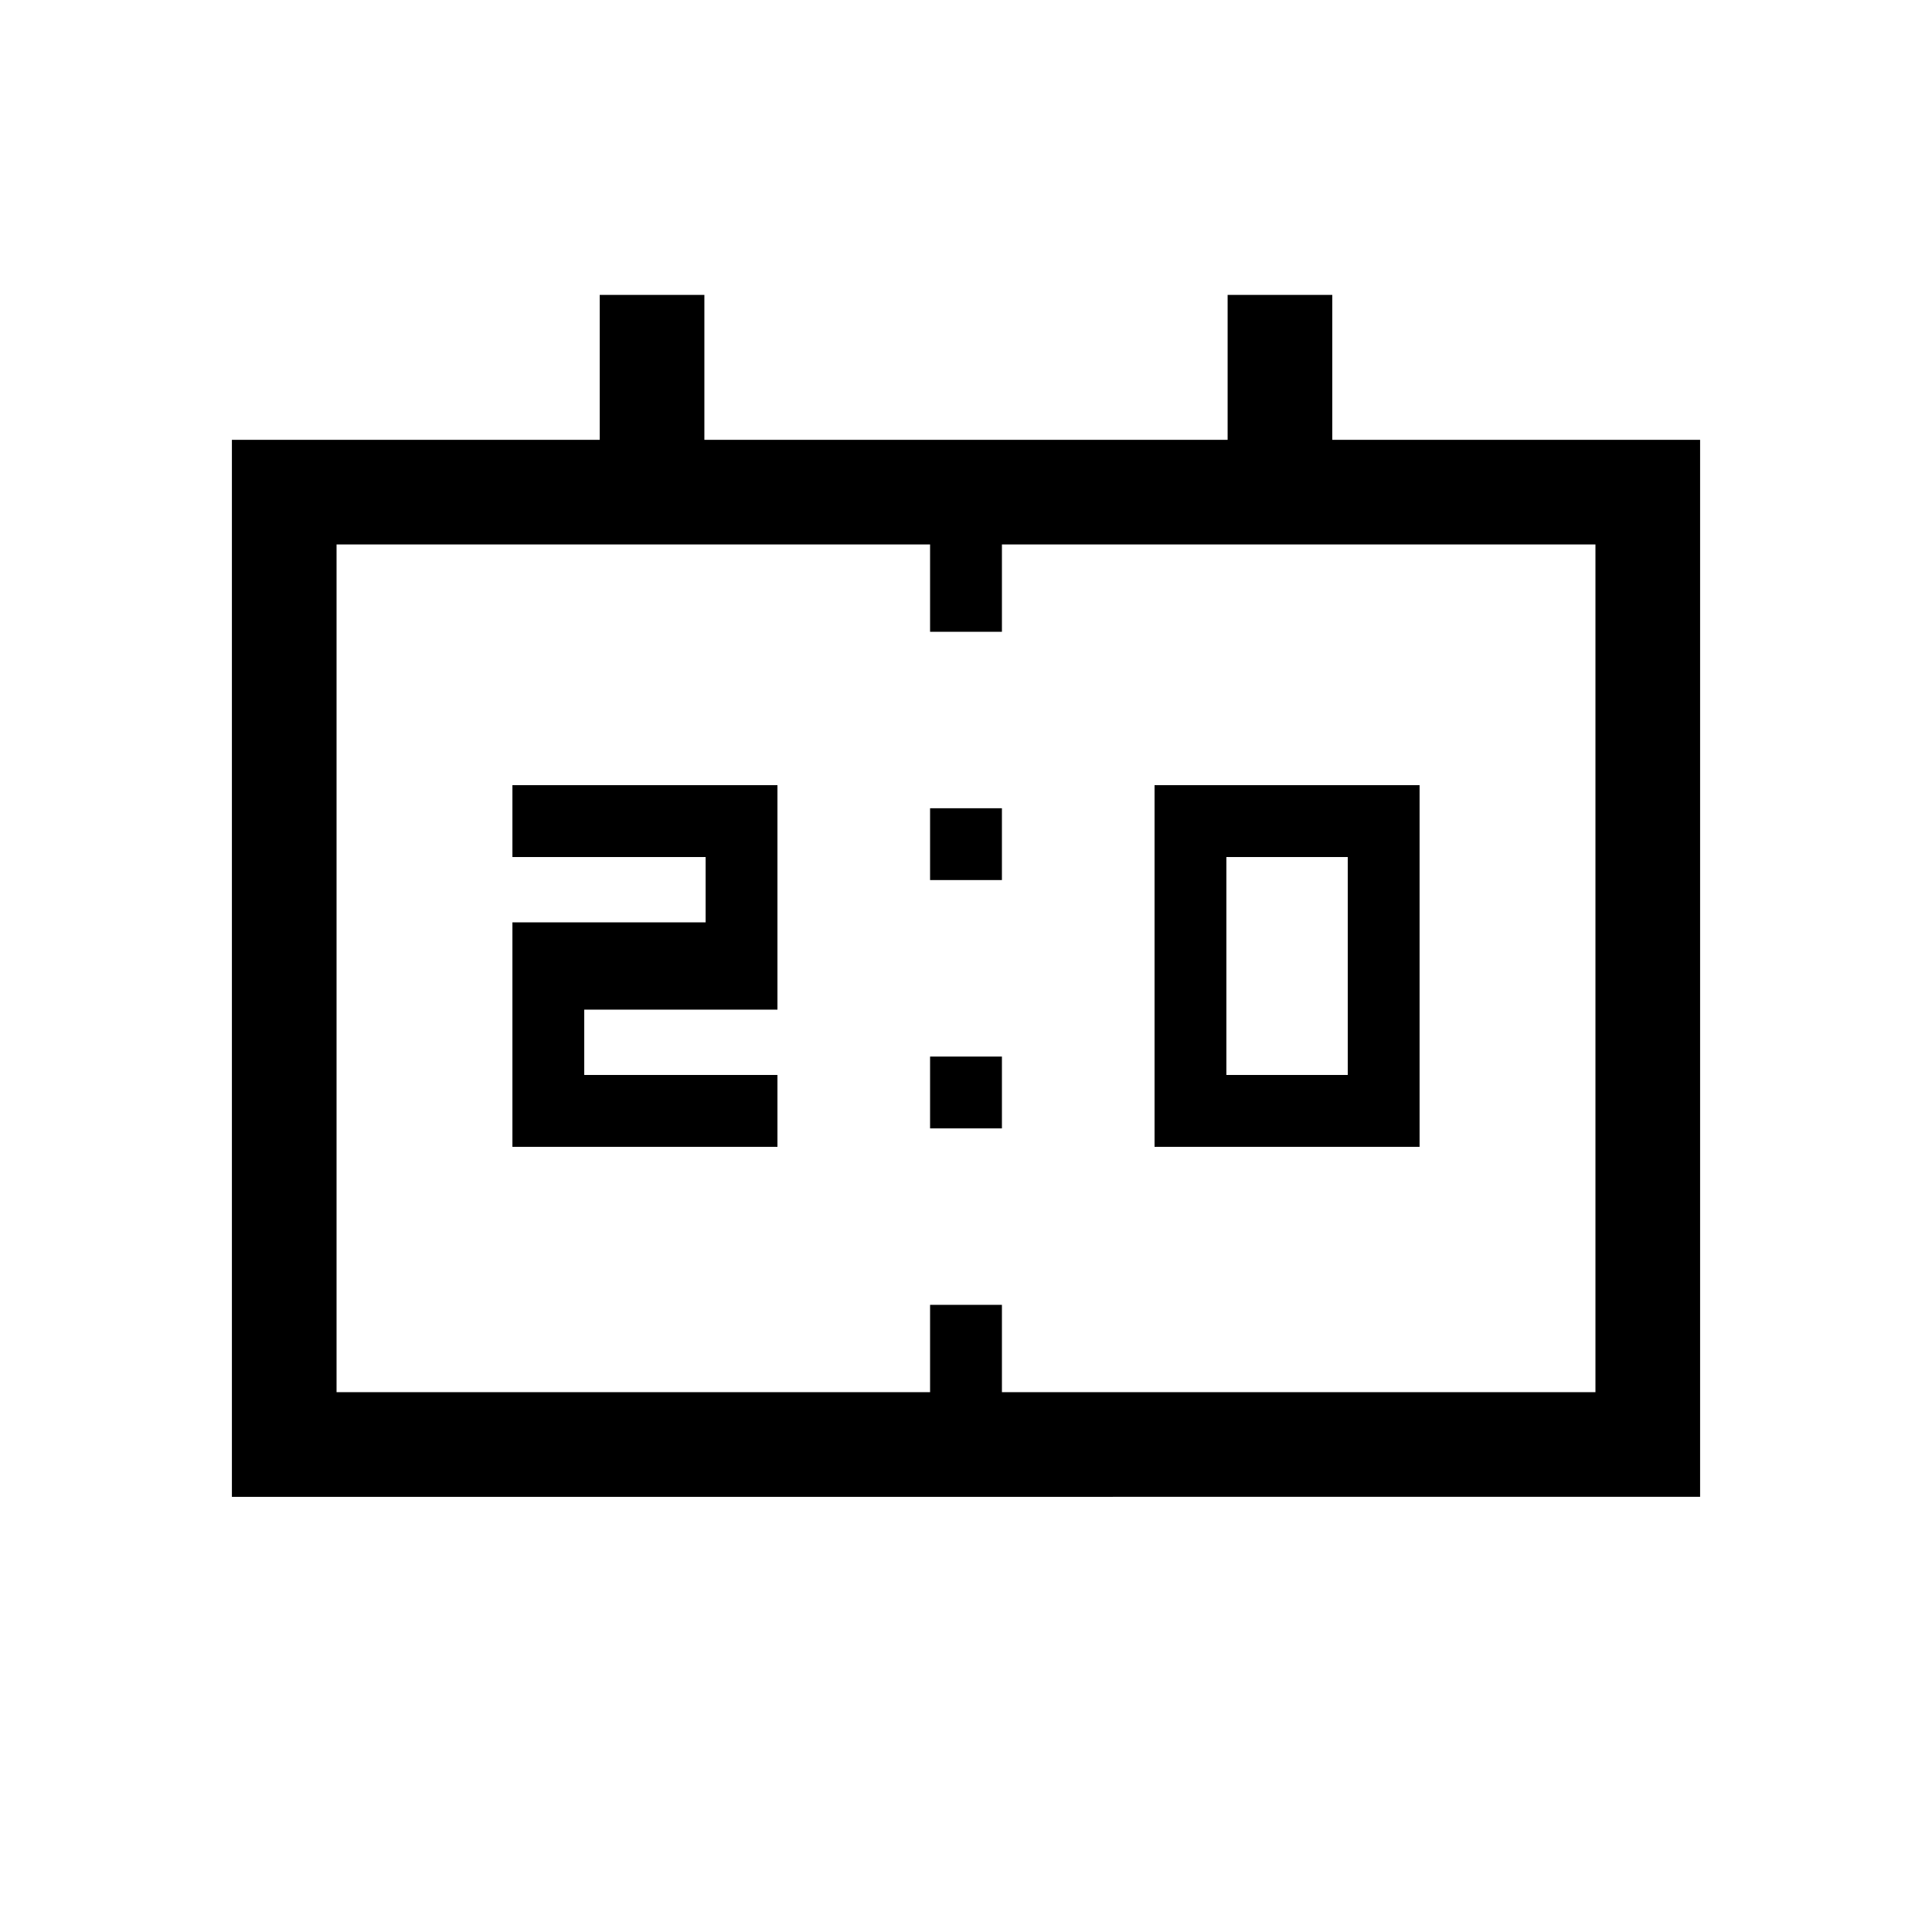 <svg xmlns="http://www.w3.org/2000/svg" height="20" viewBox="0 -960 960 960" width="20"><path d="M573.69-390.15v-179.7h131.69v179.7H573.69Zm35.69-35.7h60.31v-108.3h-60.31v108.3Zm-354.76 35.7v-111.54h96v-32.46h-96v-35.7h131.69v111.54h-96v32.46h96v35.7H254.62Zm207.53-132.54v-35.69h35.7v35.69h-35.7Zm0 123.38V-435h35.7v35.69h-35.7ZM115.23-216.23v-525.23H298v-72h52v72h260v-72h52v72h182.77v525.23H115.23Zm52-52h294.92v-43.39h35.7v43.39h294.92v-421.23H497.85v43.38h-35.7v-43.38H167.23v421.23Zm0 0v-421.23 421.23Z"/></svg>